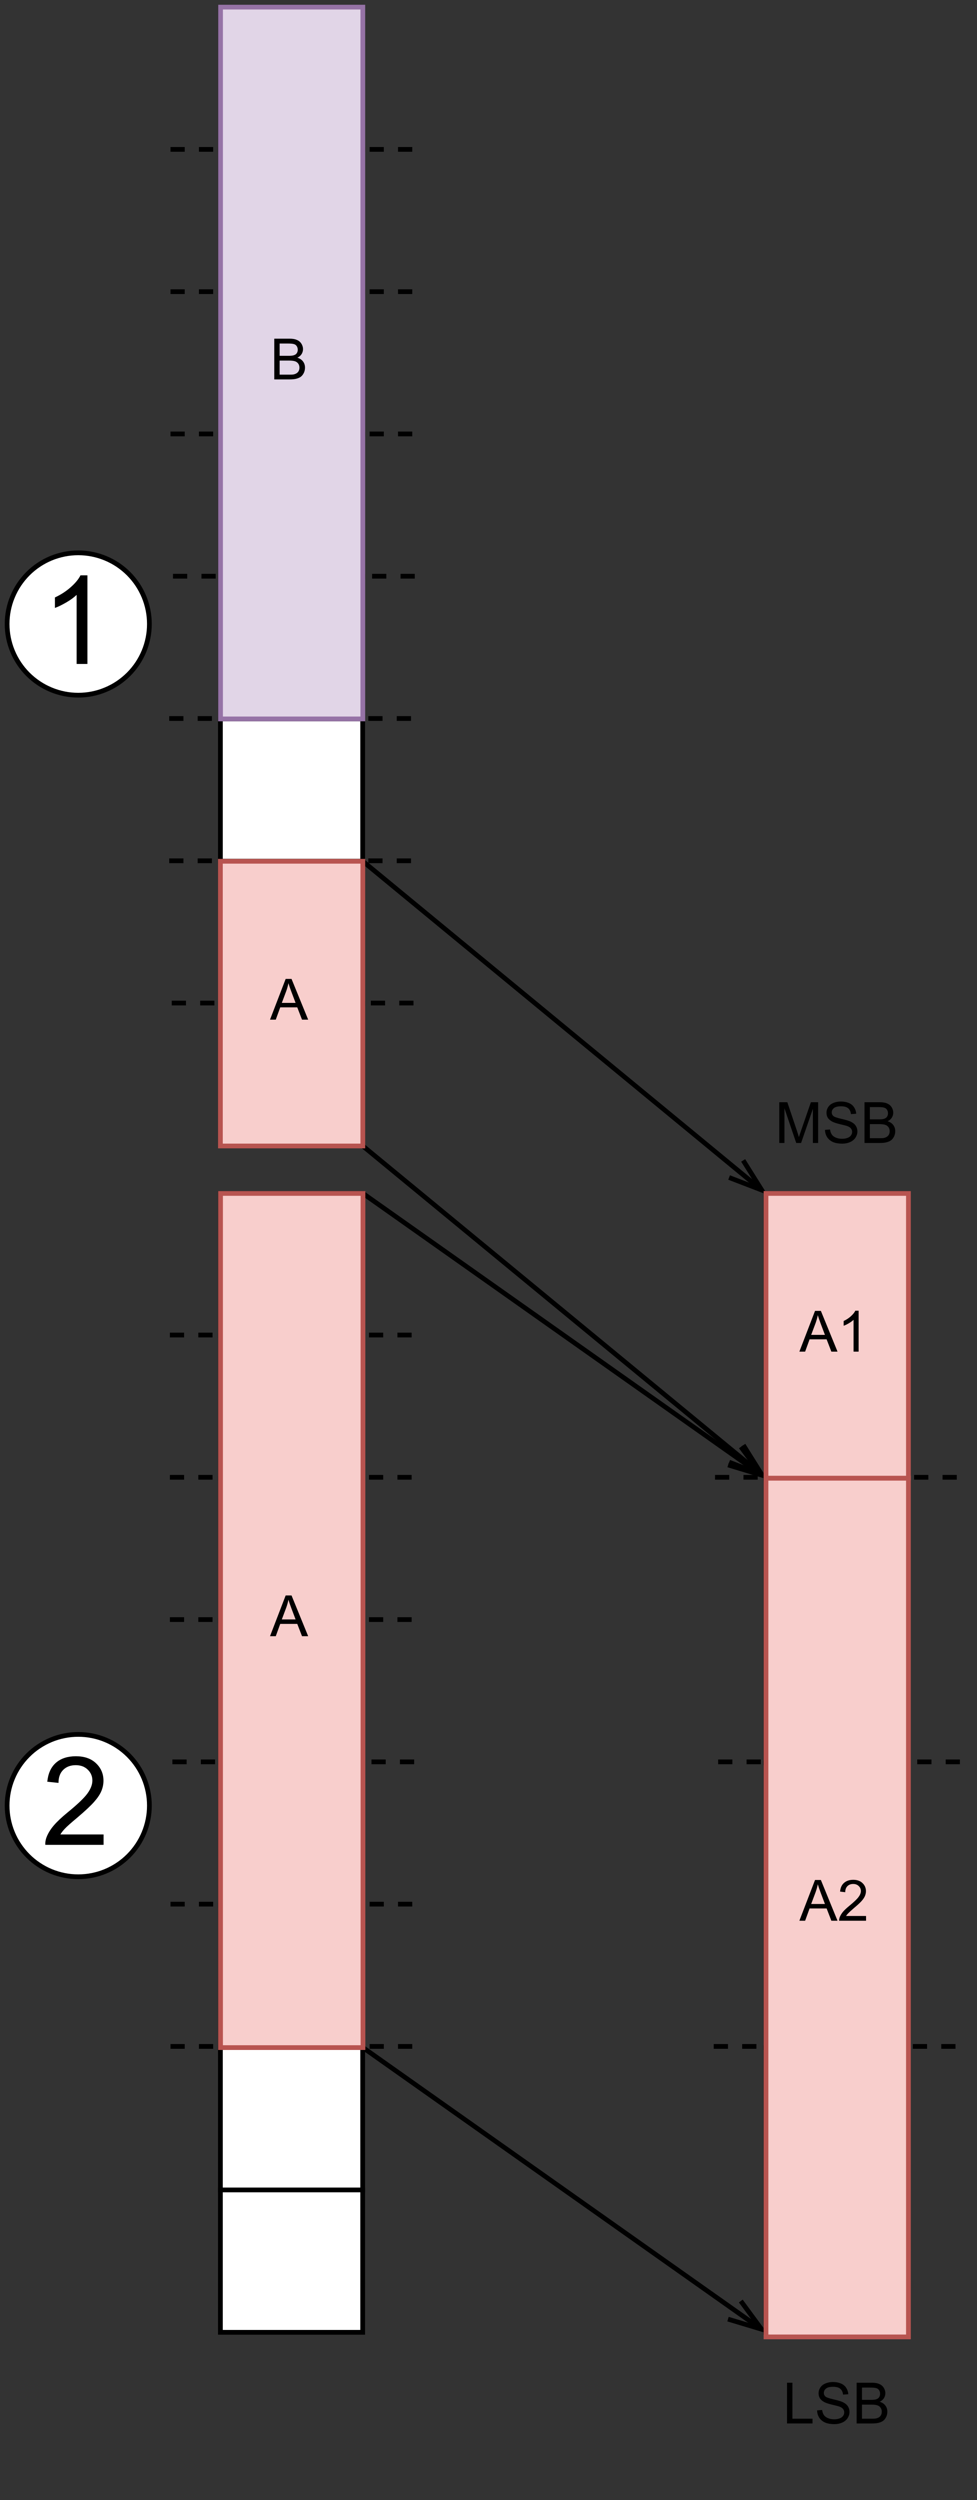 <?xml version="1.0" encoding="UTF-8" standalone="no"?>
<svg 
   width="154.08pt"
   height="394.08pt"
   viewBox="0 0 154.08 394.08"
   version="1.1"
   id="svg190"
   xmlns:xlink="http://www.w3.org/1999/xlink"
   xmlns="http://www.w3.org/2000/svg"
   xmlns:svg="http://www.w3.org/2000/svg" content="%3Cmxfile%20host%3D%22app.diagrams.net%22%20modified%3D%222022-07-29T10%3A51%3A05.235Z%22%20agent%3D%225.0%20(X11%3B%20Linux%20x86_64)%20AppleWebKit%2F537.36%20(KHTML%2C%20like%20Gecko)%20Chrome%2F103.0.506.134%20Safari%2F537.36%22%20etag%3D%22VkFOw2wXLo78cN21x12X%22%20version%3D%2220.2.2%22%20type%3D%22google%22%3E%3Cdiagram%20id%3D%220J7_vwT-tUw3t88au-EO%22%20name%3D%22Shift_whole%22%3E7Zxtc6I6FMc%2FjS%2Fr8JDw8LLW3bZztzPda2e2u%2B9QorAXCUKsdj%2F9DRIQBBGVlHRY35Qc4AC%2FP0lOTkIH6t1yex9agfOEbeQNFMneDtTxQFFkIJv0T2x5Tyy6KieGReja7KC9YeL%2BQYkRMuPatVGUmKTERDD2iBtEhZNn2PfRjBRsVhjiTfGwOfaKFw2sBSp4jw2TmeWh0mE%2FXJs4zCpr5n7HA3IXDru0oejJjqWVHswcR45l403OpH4ZqHchxiTZWm7vkBezS7Ek5309sje7sRD5pMkJ49W%2Fz%2FLy4WX78P3RuP%2F1NNpsVjcAJG7eLG%2FNnpjdLXlPESDfvo1J0pKPfWoc2VbkoNitTAsOWXpsM8Rr397tkGipfIPsnpG9yNNlt3uP8BKR8J0esNmThoyek2Oc2kLkWcR9KyplMcEXmbvsCs%2FYpXeiSOzd1CQ4lHI%2F5oC9p0CCRYcRXoczxHzkOR%2B6hdo5bokVLhApuaUbOSR7007UcwSGfRYYDFXVzH56QQkVXCwwHKrgmMAlt7wF1votsKQdExhoVwgs6XuBlXq3nAVW1f4KDEypwF6GF0oKgVzviLeIPe5ngWEOQa6WGgUlLq2kEEhDoNe64q1pj7vWek3N9jQ9dMVb0x73pvWaykp7opZ88VbV6Leq8l5UUysqYVyhqpIb5aj1bnkLrPdbYL2IX7l0aBOresoXbynNfkt5vK7SoJVHXS25bVHg71i73a6UlbR6fI0ef7rzMb6R%2B60vOD5eVa%2FqYY9mnA7dctZX%2Batvy%2FmIE%2Fp%2B8LAHSP0W2DiuxKUp41jgM9zyFrjnLXRNyviaHrgmZcyxB64UuOdNNIc5gRMCf%2FScQJ9TxvUC63wEPnTLWeAGLXRRtY3jEjQJrFm8dxNaQVHihWdF0SmB31BI0LZW4ixtbw4PwCtpRiD3FqgVb0FqqxK8QPFcZA3aPMGQZd1CV8gatCKiIQMdI2swzSMaMr1jZA1mUQRDlgXkXSFrMEkhGjK1Y2QNEsSiIdM6RtZg0kQ0ZGbHyOS2o4wWOGkyuDQY07hxaju04MOpaTjBj1Pb8QQfTk07RH6c2g4iOHFq2KTz41SOHJ4m9GE1j155NA3p1oJkj5%2BDR5%2BZFAlZnrvw6faMEkIhNcRk3Jnl3bIdS9e249NHIYrcP9Z05ypGH8Sj4t2TwdEAjmNfa4KjZOV37DoiIf4P3WEPU79pdmLuet6BqQ2RJP1wcYICYaZbTqe0KfiYfqQcrnyb9FoVqAigSoOp6Y9uZapGdMVl7el0b2eJlwbzRQJQ0wSj1naKjw81UzBqAsbfFdRkRTBsAoaZVdigYNgEjDqrsBmCYWs7fcUHG33dxMLWdgqLEzYgFja1HH6UuVE%2FbhCh08ysKEi%2BMp2725jzaI59wj5ape91O1DTb1PSeM40O0ZYjkXkz4VQTieXO5vkkErAinUVh8TBC%2Bxb3jeMA4bqNyLknaGJR2NFkGjrktfc9s%2Fc9njL%2FO4K72nBp8%2Fymi9k58SF%2FUm70v6sbKUADpD%2F4rh%2BYv3qxhDq87nJ%2FHoNmXScl8yY1xyY5nhOrjNovIDgOkXVchWgdzZhRTYY5iKydIHI0ucQGSpCiQzKfe7tdZ1uMYsyUNSpAQGUDlIp1D43Zmg2a6c5hFLxM8rq%2FP8w7arzLaJscGsSK%2FqQvxXo2ItoNm0lxapAEHQm8iVd4ScRWbBWMr2dfCt55dikk2ZSkw8C78rpv2PNZDYQap9vOc9wW248Px%2FfM7ohbjNiaZ375D18df7iI%2Bm%2BIN%2B4%2BTH1nED2%2F3n69TyaTKcV61TLk1jXwTU1XbW0Mlwk2xDpfMKnhmuZskHnGVhpcf8foZLVwvt%2Fq6V%2B%2BR8%3D%3C%2Fdiagram%3E%3C%2Fmxfile%3E">
  <rect x="0" y="0" width="154.08" height="394.08" fill="#333333" stroke="none"/>
  <defs
     id="defs34">
    <g
       id="g32">
      <g
         id="glyph-0-0" />
      <g
         id="glyph-0-1">
        <path
           d="M 0.672 0 L 0.672 -6.422 L 1.938 -6.422 L 3.469 -1.875 C 3.602 -1.445 3.703 -1.129 3.766 -0.922 C 3.836 -1.16 3.953 -1.504 4.109 -1.953 L 5.656 -6.422 L 6.797 -6.422 L 6.797 0 L 5.969 0 L 5.969 -5.375 L 4.109 0 L 3.344 0 L 1.484 -5.469 L 1.484 0 Z M 0.672 0 "
           id="path3" />
      </g>
      <g
         id="glyph-0-2">
        <path
           d="M 0.406 -2.062 L 1.203 -2.125 C 1.242 -1.812 1.332 -1.551 1.469 -1.344 C 1.602 -1.133 1.816 -0.969 2.109 -0.844 C 2.398 -0.719 2.727 -0.656 3.094 -0.656 C 3.426 -0.656 3.711 -0.703 3.953 -0.797 C 4.203 -0.891 4.383 -1.02 4.5 -1.188 C 4.625 -1.352 4.688 -1.539 4.688 -1.75 C 4.688 -1.945 4.629 -2.117 4.516 -2.266 C 4.398 -2.422 4.207 -2.551 3.938 -2.656 C 3.77 -2.719 3.391 -2.816 2.797 -2.953 C 2.203 -3.098 1.789 -3.234 1.562 -3.359 C 1.25 -3.523 1.016 -3.723 0.859 -3.953 C 0.711 -4.191 0.641 -4.461 0.641 -4.766 C 0.641 -5.086 0.734 -5.391 0.922 -5.672 C 1.109 -5.953 1.379 -6.164 1.734 -6.312 C 2.086 -6.457 2.477 -6.531 2.906 -6.531 C 3.383 -6.531 3.805 -6.453 4.172 -6.297 C 4.535 -6.141 4.812 -5.91 5 -5.609 C 5.195 -5.316 5.305 -4.984 5.328 -4.609 L 4.5 -4.547 C 4.457 -4.953 4.312 -5.258 4.062 -5.469 C 3.812 -5.676 3.438 -5.781 2.938 -5.781 C 2.426 -5.781 2.051 -5.688 1.812 -5.5 C 1.582 -5.312 1.469 -5.082 1.469 -4.812 C 1.469 -4.582 1.551 -4.395 1.719 -4.25 C 1.883 -4.102 2.312 -3.953 3 -3.797 C 3.688 -3.641 4.16 -3.5 4.422 -3.375 C 4.797 -3.207 5.07 -2.988 5.25 -2.719 C 5.426 -2.457 5.516 -2.156 5.516 -1.812 C 5.516 -1.469 5.414 -1.145 5.219 -0.844 C 5.02 -0.539 4.738 -0.305 4.375 -0.141 C 4.008 0.023 3.598 0.109 3.141 0.109 C 2.555 0.109 2.066 0.023 1.672 -0.141 C 1.285 -0.316 0.977 -0.57 0.75 -0.906 C 0.531 -1.25 0.414 -1.633 0.406 -2.062 Z M 0.406 -2.062 "
           id="path6" />
      </g>
      <g
         id="glyph-0-3">
        <path
           d="M 0.656 0 L 0.656 -6.422 L 3.062 -6.422 C 3.551 -6.422 3.941 -6.352 4.234 -6.219 C 4.535 -6.094 4.77 -5.895 4.938 -5.625 C 5.102 -5.352 5.188 -5.07 5.188 -4.781 C 5.188 -4.5 5.113 -4.238 4.969 -4 C 4.82 -3.758 4.598 -3.566 4.297 -3.422 C 4.68 -3.305 4.977 -3.109 5.188 -2.828 C 5.395 -2.555 5.5 -2.234 5.5 -1.859 C 5.5 -1.555 5.438 -1.273 5.312 -1.016 C 5.188 -0.766 5.031 -0.566 4.844 -0.422 C 4.656 -0.285 4.422 -0.18 4.141 -0.109 C 3.859 -0.035 3.516 0 3.109 0 Z M 1.5 -3.719 L 2.891 -3.719 C 3.266 -3.719 3.535 -3.742 3.703 -3.797 C 3.922 -3.859 4.082 -3.961 4.188 -4.109 C 4.301 -4.266 4.359 -4.453 4.359 -4.672 C 4.359 -4.891 4.305 -5.078 4.203 -5.234 C 4.098 -5.398 3.953 -5.508 3.766 -5.562 C 3.578 -5.625 3.254 -5.656 2.797 -5.656 L 1.5 -5.656 Z M 1.5 -0.75 L 3.109 -0.75 C 3.379 -0.75 3.57 -0.758 3.688 -0.781 C 3.875 -0.82 4.035 -0.883 4.172 -0.969 C 4.305 -1.051 4.414 -1.164 4.5 -1.312 C 4.582 -1.469 4.625 -1.648 4.625 -1.859 C 4.625 -2.098 4.562 -2.305 4.438 -2.484 C 4.312 -2.66 4.141 -2.785 3.922 -2.859 C 3.711 -2.93 3.398 -2.969 2.984 -2.969 L 1.5 -2.969 Z M 1.5 -0.75 "
           id="path9" />
      </g>
      <g
         id="glyph-0-4" />
      <g
         id="glyph-0-5">
        <path
           d="M 0.656 0 L 0.656 -6.422 L 1.5 -6.422 L 1.5 -0.75 L 4.672 -0.75 L 4.672 0 Z M 0.656 0 "
           id="path13" />
      </g>
      <g
         id="glyph-0-6">
        <path
           d="M -0.016 0 L 2.453 -6.422 L 3.375 -6.422 L 6 0 L 5.031 0 L 4.281 -1.938 L 1.594 -1.938 L 0.891 0 Z M 1.844 -2.641 L 4.016 -2.641 L 3.344 -4.422 C 3.145 -4.953 2.992 -5.395 2.891 -5.75 C 2.805 -5.332 2.691 -4.922 2.547 -4.516 Z M 1.844 -2.641 "
           id="path16" />
      </g>
      <g
         id="glyph-0-7">
        <path
           d="M 4.516 -0.75 L 4.516 0 L 0.266 0 C 0.266 -0.188 0.297 -0.367 0.359 -0.547 C 0.473 -0.836 0.645 -1.125 0.875 -1.406 C 1.113 -1.688 1.457 -2.008 1.906 -2.375 C 2.602 -2.945 3.078 -3.398 3.328 -3.734 C 3.578 -4.066 3.703 -4.383 3.703 -4.688 C 3.703 -5 3.586 -5.258 3.359 -5.469 C 3.141 -5.688 2.848 -5.797 2.484 -5.797 C 2.109 -5.797 1.805 -5.68 1.578 -5.453 C 1.348 -5.223 1.234 -4.906 1.234 -4.5 L 0.422 -4.594 C 0.473 -5.195 0.68 -5.656 1.047 -5.969 C 1.41 -6.289 1.895 -6.453 2.5 -6.453 C 3.113 -6.453 3.598 -6.281 3.953 -5.938 C 4.316 -5.594 4.5 -5.164 4.5 -4.656 C 4.5 -4.406 4.445 -4.156 4.344 -3.906 C 4.238 -3.656 4.062 -3.391 3.812 -3.109 C 3.57 -2.836 3.172 -2.469 2.609 -2 C 2.141 -1.594 1.836 -1.316 1.703 -1.172 C 1.566 -1.035 1.453 -0.895 1.359 -0.75 Z M 4.516 -0.75 "
           id="path19" />
      </g>
      <g
         id="glyph-0-8">
        <path
           d="M 3.344 0 L 2.547 0 L 2.547 -5.016 C 2.359 -4.836 2.109 -4.656 1.797 -4.469 C 1.492 -4.289 1.223 -4.16 0.984 -4.078 L 0.984 -4.828 C 1.422 -5.035 1.801 -5.285 2.125 -5.578 C 2.457 -5.879 2.691 -6.172 2.828 -6.453 L 3.344 -6.453 Z M 3.344 0 "
           id="path22" />
      </g>
      <g
         id="glyph-1-0" />
      <g
         id="glyph-1-1">
        <path
           d="M 9.781 -1.641 L 9.781 0 L 0.594 0 C 0.57 -0.406 0.633 -0.801 0.781 -1.188 C 1.02 -1.812 1.395 -2.426 1.906 -3.031 C 2.426 -3.645 3.172 -4.348 4.141 -5.141 C 5.66 -6.379 6.688 -7.359 7.219 -8.078 C 7.75 -8.805 8.016 -9.492 8.016 -10.141 C 8.016 -10.816 7.77 -11.391 7.281 -11.859 C 6.801 -12.328 6.172 -12.562 5.391 -12.562 C 4.566 -12.562 3.906 -12.312 3.406 -11.812 C 2.914 -11.32 2.672 -10.641 2.672 -9.766 L 0.906 -9.953 C 1.031 -11.254 1.484 -12.25 2.266 -12.938 C 3.047 -13.625 4.098 -13.969 5.422 -13.969 C 6.766 -13.969 7.82 -13.598 8.594 -12.859 C 9.375 -12.117 9.766 -11.203 9.766 -10.109 C 9.766 -9.547 9.648 -8.992 9.422 -8.453 C 9.191 -7.922 8.812 -7.359 8.281 -6.766 C 7.758 -6.172 6.883 -5.352 5.656 -4.312 C 4.633 -3.457 3.977 -2.875 3.688 -2.562 C 3.395 -2.258 3.156 -1.953 2.969 -1.641 Z M 9.781 -1.641 "
           id="path26" />
      </g>
      <g
         id="glyph-1-2">
        <path
           d="M 7.234 0 L 5.531 0 L 5.531 -10.891 C 5.125 -10.492 4.582 -10.098 3.906 -9.703 C 3.238 -9.316 2.641 -9.023 2.109 -8.828 L 2.109 -10.484 C 3.066 -10.93 3.898 -11.473 4.609 -12.109 C 5.328 -12.742 5.836 -13.363 6.141 -13.969 L 7.234 -13.969 Z M 7.234 0 "
           id="path29" />
      </g>
    </g>
  </defs>
  <path
     fill-rule="nonzero"
     fill="rgb(0%, 0%, 0%)"
     fill-opacity="1"
     d="M 113.258 277.348 L 115.5 277.348 L 115.5 278.098 L 113.258 278.098 M 117.742 277.348 L 119.984 277.348 L 119.984 278.098 L 117.742 278.098 M 122.227 277.348 L 124.473 277.348 L 124.473 278.098 L 122.227 278.098 M 126.715 277.348 L 128.957 277.348 L 128.957 278.098 L 126.715 278.098 M 131.199 277.348 L 133.441 277.348 L 133.441 278.098 L 131.199 278.098 M 135.684 277.348 L 137.926 277.348 L 137.926 278.098 L 135.684 278.098 M 140.168 277.348 L 142.414 277.348 L 142.414 278.098 L 140.168 278.098 M 144.656 277.348 L 146.898 277.348 L 146.898 278.098 L 144.656 278.098 M 149.141 277.348 L 151.383 277.348 L 151.383 278.098 L 149.141 278.098 "
     id="path36" />
  <path
     fill-rule="nonzero"
     fill="rgb(0%, 0%, 0%)"
     fill-opacity="1"
     d="M 112.766 232.496 L 115.008 232.496 L 115.008 233.242 L 112.766 233.242 M 117.25 232.496 L 119.492 232.496 L 119.492 233.242 L 117.25 233.242 M 121.734 232.496 L 123.977 232.496 L 123.977 233.242 L 121.734 233.242 M 126.219 232.496 L 128.465 232.496 L 128.465 233.242 L 126.219 233.242 M 130.707 232.496 L 132.949 232.496 L 132.949 233.242 L 130.707 233.242 M 135.191 232.496 L 137.434 232.496 L 137.434 233.242 L 135.191 233.242 M 139.676 232.496 L 141.918 232.496 L 141.918 233.242 L 139.676 233.242 M 144.16 232.496 L 146.406 232.496 L 146.406 233.242 L 144.16 233.242 M 148.648 232.496 L 150.891 232.496 L 150.891 233.242 L 148.648 233.242 "
     id="path38" />
  <path
     fill-rule="nonzero"
     fill="rgb(0%, 0%, 0%)"
     fill-opacity="1"
     d="M 112.562 322.203 L 114.805 322.203 L 114.805 322.953 L 112.562 322.953 M 117.047 322.203 L 119.289 322.203 L 119.289 322.953 L 117.047 322.953 M 121.531 322.203 L 123.777 322.203 L 123.777 322.953 L 121.531 322.953 M 126.02 322.203 L 128.262 322.203 L 128.262 322.953 L 126.02 322.953 M 130.504 322.203 L 132.746 322.203 L 132.746 322.953 L 130.504 322.953 M 134.988 322.203 L 137.23 322.203 L 137.23 322.953 L 134.988 322.953 M 139.477 322.203 L 141.719 322.203 L 141.719 322.953 L 139.477 322.953 M 143.961 322.203 L 146.203 322.203 L 146.203 322.953 L 143.961 322.953 M 148.445 322.203 L 150.688 322.203 L 150.688 322.953 L 148.445 322.953 "
     id="path40" />
  <path
     fill-rule="nonzero"
     fill="rgb(0%, 0%, 0%)"
     fill-opacity="1"
     d="M 27.285 90.457 L 29.527 90.457 L 29.527 91.203 L 27.285 91.203 M 31.773 90.457 L 34.016 90.457 L 34.016 91.203 L 31.773 91.203 M 36.258 90.457 L 38.5 90.457 L 38.5 91.203 L 36.258 91.203 M 40.742 90.457 L 42.984 90.457 L 42.984 91.203 L 40.742 91.203 M 45.227 90.457 L 47.473 90.457 L 47.473 91.203 L 45.227 91.203 M 49.715 90.457 L 51.957 90.457 L 51.957 91.203 L 49.715 91.203 M 54.199 90.457 L 56.441 90.457 L 56.441 91.203 L 54.199 91.203 M 58.684 90.457 L 60.926 90.457 L 60.926 91.203 L 58.684 91.203 M 63.168 90.457 L 65.414 90.457 L 65.414 91.203 L 63.168 91.203 "
     id="path42" />
  <path
     fill-rule="nonzero"
     fill="rgb(0%, 0%, 0%)"
     fill-opacity="1"
     d="M 26.891 23.176 L 29.133 23.176 L 29.133 23.922 L 26.891 23.922 M 31.375 23.176 L 33.617 23.176 L 33.617 23.922 L 31.375 23.922 M 35.859 23.176 L 38.105 23.176 L 38.105 23.922 L 35.859 23.922 M 40.348 23.176 L 42.59 23.176 L 42.59 23.922 L 40.348 23.922 M 44.832 23.176 L 47.074 23.176 L 47.074 23.922 L 44.832 23.922 M 49.316 23.176 L 51.559 23.176 L 51.559 23.922 L 49.316 23.922 M 53.805 23.176 L 56.047 23.176 L 56.047 23.922 L 53.805 23.922 M 58.289 23.176 L 60.531 23.176 L 60.531 23.922 L 58.289 23.922 M 62.773 23.176 L 65.016 23.176 L 65.016 23.922 L 62.773 23.922 "
     id="path44" />
  <path
     fill-rule="nonzero"
     fill="rgb(0%, 0%, 0%)"
     fill-opacity="1"
     d="M 26.891 45.602 L 29.133 45.602 L 29.133 46.348 L 26.891 46.348 M 31.375 45.602 L 33.617 45.602 L 33.617 46.348 L 31.375 46.348 M 35.859 45.602 L 38.105 45.602 L 38.105 46.348 L 35.859 46.348 M 40.348 45.602 L 42.59 45.602 L 42.59 46.348 L 40.348 46.348 M 44.832 45.602 L 47.074 45.602 L 47.074 46.348 L 44.832 46.348 M 49.316 45.602 L 51.559 45.602 L 51.559 46.348 L 49.316 46.348 M 53.805 45.602 L 56.047 45.602 L 56.047 46.348 L 53.805 46.348 M 58.289 45.602 L 60.531 45.602 L 60.531 46.348 L 58.289 46.348 M 62.773 45.602 L 65.016 45.602 L 65.016 46.348 L 62.773 46.348 "
     id="path46" />
  <path
     fill-rule="nonzero"
     fill="rgb(0%, 0%, 0%)"
     fill-opacity="1"
     d="M 26.891 68.027 L 29.133 68.027 L 29.133 68.777 L 26.891 68.777 M 31.375 68.027 L 33.617 68.027 L 33.617 68.777 L 31.375 68.777 M 35.859 68.027 L 38.105 68.027 L 38.105 68.777 L 35.859 68.777 M 40.348 68.027 L 42.59 68.027 L 42.59 68.777 L 40.348 68.777 M 44.832 68.027 L 47.074 68.027 L 47.074 68.777 L 44.832 68.777 M 49.316 68.027 L 51.559 68.027 L 51.559 68.777 L 49.316 68.777 M 53.805 68.027 L 56.047 68.027 L 56.047 68.777 L 53.805 68.777 M 58.289 68.027 L 60.531 68.027 L 60.531 68.777 L 58.289 68.777 M 62.773 68.027 L 65.016 68.027 L 65.016 68.777 L 62.773 68.777 "
     id="path48" />
  <path
     fill-rule="nonzero"
     fill="rgb(0%, 0%, 0%)"
     fill-opacity="1"
     d="M 26.688 112.883 L 28.93 112.883 L 28.93 113.633 L 26.688 113.633 M 31.172 112.883 L 33.418 112.883 L 33.418 113.633 L 31.172 113.633 M 35.66 112.883 L 37.902 112.883 L 37.902 113.633 L 35.66 113.633 M 40.145 112.883 L 42.387 112.883 L 42.387 113.633 L 40.145 113.633 M 44.629 112.883 L 46.871 112.883 L 46.871 113.633 L 44.629 113.633 M 49.117 112.883 L 51.359 112.883 L 51.359 113.633 L 49.117 113.633 M 53.602 112.883 L 55.844 112.883 L 55.844 113.633 L 53.602 113.633 M 58.086 112.883 L 60.328 112.883 L 60.328 113.633 L 58.086 113.633 M 62.57 112.883 L 64.816 112.883 L 64.816 113.633 L 62.57 113.633 "
     id="path50" />
  <path
     fill-rule="nonzero"
     fill="rgb(0%, 0%, 0%)"
     fill-opacity="1"
     d="M 27.086 157.738 L 29.328 157.738 L 29.328 158.484 L 27.086 158.484 M 31.57 157.738 L 33.812 157.738 L 33.812 158.484 L 31.57 158.484 M 36.055 157.738 L 38.297 157.738 L 38.297 158.484 L 36.055 158.484 M 40.539 157.738 L 42.785 157.738 L 42.785 158.484 L 40.539 158.484 M 45.027 157.738 L 47.27 157.738 L 47.27 158.484 L 45.027 158.484 M 49.512 157.738 L 51.754 157.738 L 51.754 158.484 L 49.512 158.484 M 53.996 157.738 L 56.238 157.738 L 56.238 158.484 L 53.996 158.484 M 58.484 157.738 L 60.727 157.738 L 60.727 158.484 L 58.484 158.484 M 62.969 157.738 L 65.211 157.738 L 65.211 158.484 L 62.969 158.484 "
     id="path52" />
  <path
     fill-rule="nonzero"
     fill="rgb(0%, 0%, 0%)"
     fill-opacity="1"
     d="M 26.688 135.312 L 28.93 135.312 L 28.93 136.059 L 26.688 136.059 M 31.172 135.312 L 33.418 135.312 L 33.418 136.059 L 31.172 136.059 M 35.66 135.312 L 37.902 135.312 L 37.902 136.059 L 35.66 136.059 M 40.145 135.312 L 42.387 135.312 L 42.387 136.059 L 40.145 136.059 M 44.629 135.312 L 46.871 135.312 L 46.871 136.059 L 44.629 136.059 M 49.117 135.312 L 51.359 135.312 L 51.359 136.059 L 49.117 136.059 M 53.602 135.312 L 55.844 135.312 L 55.844 136.059 L 53.602 136.059 M 58.086 135.312 L 60.328 135.312 L 60.328 136.059 L 58.086 136.059 M 62.57 135.312 L 64.816 135.312 L 64.816 136.059 L 62.57 136.059 "
     id="path54" />
  <path
     fill-rule="nonzero"
     fill="rgb(0%, 0%, 0%)"
     fill-opacity="1"
     d="M 26.891 299.777 L 29.133 299.777 L 29.133 300.523 L 26.891 300.523 M 31.375 299.777 L 33.617 299.777 L 33.617 300.523 L 31.375 300.523 M 35.859 299.777 L 38.105 299.777 L 38.105 300.523 L 35.859 300.523 M 40.348 299.777 L 42.59 299.777 L 42.59 300.523 L 40.348 300.523 M 44.832 299.777 L 47.074 299.777 L 47.074 300.523 L 44.832 300.523 M 49.316 299.777 L 51.559 299.777 L 51.559 300.523 L 49.316 300.523 M 53.805 299.777 L 56.047 299.777 L 56.047 300.523 L 53.805 300.523 M 58.289 299.777 L 60.531 299.777 L 60.531 300.523 L 58.289 300.523 M 62.773 299.777 L 65.016 299.777 L 65.016 300.523 L 62.773 300.523 "
     id="path56" />
  <path
     fill-rule="nonzero"
     fill="rgb(0%, 0%, 0%)"
     fill-opacity="1"
     d="M 26.891 322.203 L 29.133 322.203 L 29.133 322.953 L 26.891 322.953 M 31.375 322.203 L 33.617 322.203 L 33.617 322.953 L 31.375 322.953 M 35.859 322.203 L 38.105 322.203 L 38.105 322.953 L 35.859 322.953 M 40.348 322.203 L 42.59 322.203 L 42.59 322.953 L 40.348 322.953 M 44.832 322.203 L 47.074 322.203 L 47.074 322.953 L 44.832 322.953 M 49.316 322.203 L 51.559 322.203 L 51.559 322.953 L 49.316 322.953 M 53.805 322.203 L 56.047 322.203 L 56.047 322.953 L 53.805 322.953 M 58.289 322.203 L 60.531 322.203 L 60.531 322.953 L 58.289 322.953 M 62.773 322.203 L 65.016 322.203 L 65.016 322.953 L 62.773 322.953 "
     id="path58" />
  <path
     fill-rule="nonzero"
     fill="rgb(0%, 0%, 0%)"
     fill-opacity="1"
     d="M 27.188 277.348 L 29.434 277.348 L 29.434 278.098 L 27.188 278.098 M 31.676 277.348 L 33.918 277.348 L 33.918 278.098 L 31.676 278.098 M 36.16 277.348 L 38.402 277.348 L 38.402 278.098 L 36.16 278.098 M 40.645 277.348 L 42.887 277.348 L 42.887 278.098 L 40.645 278.098 M 45.133 277.348 L 47.375 277.348 L 47.375 278.098 L 45.133 278.098 M 49.617 277.348 L 51.859 277.348 L 51.859 278.098 L 49.617 278.098 M 54.102 277.348 L 56.344 277.348 L 56.344 278.098 L 54.102 278.098 M 58.586 277.348 L 60.828 277.348 L 60.828 278.098 L 58.586 278.098 M 63.074 277.348 L 65.316 277.348 L 65.316 278.098 L 63.074 278.098 "
     id="path60" />
  <path
     fill-rule="nonzero"
     fill="rgb(0%, 0%, 0%)"
     fill-opacity="1"
     d="M 26.793 210.066 L 29.035 210.066 L 29.035 210.816 L 26.793 210.816 M 31.277 210.066 L 33.52 210.066 L 33.52 210.816 L 31.277 210.816 M 35.766 210.066 L 38.008 210.066 L 38.008 210.816 L 35.766 210.816 M 40.25 210.066 L 42.492 210.066 L 42.492 210.816 L 40.25 210.816 M 44.734 210.066 L 46.977 210.066 L 46.977 210.816 L 44.734 210.816 M 49.219 210.066 L 51.465 210.066 L 51.465 210.816 L 49.219 210.816 M 53.707 210.066 L 55.949 210.066 L 55.949 210.816 L 53.707 210.816 M 58.191 210.066 L 60.434 210.066 L 60.434 210.816 L 58.191 210.816 M 62.676 210.066 L 64.918 210.066 L 64.918 210.816 L 62.676 210.816 "
     id="path62" />
  <path
     fill-rule="nonzero"
     fill="rgb(0%, 0%, 0%)"
     fill-opacity="1"
     d="M 26.793 232.496 L 29.035 232.496 L 29.035 233.242 L 26.793 233.242 M 31.277 232.496 L 33.52 232.496 L 33.52 233.242 L 31.277 233.242 M 35.766 232.496 L 38.008 232.496 L 38.008 233.242 L 35.766 233.242 M 40.25 232.496 L 42.492 232.496 L 42.492 233.242 L 40.25 233.242 M 44.734 232.496 L 46.977 232.496 L 46.977 233.242 L 44.734 233.242 M 49.219 232.496 L 51.465 232.496 L 51.465 233.242 L 49.219 233.242 M 53.707 232.496 L 55.949 232.496 L 55.949 233.242 L 53.707 233.242 M 58.191 232.496 L 60.434 232.496 L 60.434 233.242 L 58.191 233.242 M 62.676 232.496 L 64.918 232.496 L 64.918 233.242 L 62.676 233.242 "
     id="path64" />
  <path
     fill-rule="nonzero"
     fill="rgb(0%, 0%, 0%)"
     fill-opacity="1"
     d="M 26.793 254.922 L 29.035 254.922 L 29.035 255.668 L 26.793 255.668 M 31.277 254.922 L 33.52 254.922 L 33.52 255.668 L 31.277 255.668 M 35.766 254.922 L 38.008 254.922 L 38.008 255.668 L 35.766 255.668 M 40.25 254.922 L 42.492 254.922 L 42.492 255.668 L 40.25 255.668 M 44.734 254.922 L 46.977 254.922 L 46.977 255.668 L 44.734 255.668 M 49.219 254.922 L 51.465 254.922 L 51.465 255.668 L 49.219 255.668 M 53.707 254.922 L 55.949 254.922 L 55.949 255.668 L 53.707 255.668 M 58.191 254.922 L 60.434 254.922 L 60.434 255.668 L 58.191 255.668 M 62.676 254.922 L 64.918 254.922 L 64.918 255.668 L 62.676 255.668 "
     id="path66" />
  <path
     fill-rule="nonzero"
     fill="rgb(100%, 100%, 100%)"
     fill-opacity="1"
     stroke-width="1"
     stroke-linecap="butt"
     stroke-linejoin="miter"
     stroke="rgb(0%, 0%, 0%)"
     stroke-opacity="1"
     stroke-miterlimit="4"
     d="M 45.968 251.001 L 75.971 251.001 L 75.971 281 L 45.968 281 Z M 45.968 251.001 "
     transform="matrix(0.748, 0, 0, 0.748, 0.374, 0.374)"
     id="path68" />
  <path
     fill-rule="nonzero"
     fill="rgb(100%, 100%, 100%)"
     fill-opacity="1"
     stroke-width="1"
     stroke-linecap="butt"
     stroke-linejoin="miter"
     stroke="rgb(0%, 0%, 0%)"
     stroke-opacity="1"
     stroke-miterlimit="4"
     d="M 45.968 281 L 75.971 281 L 75.971 310.998 L 45.968 310.998 Z M 45.968 281 "
     transform="matrix(0.748, 0, 0, 0.748, 0.374, 0.374)"
     id="path70" />
  <path
     fill-rule="nonzero"
     fill="rgb(100%, 100%, 100%)"
     fill-opacity="1"
     stroke-width="1"
     stroke-linecap="butt"
     stroke-linejoin="miter"
     stroke="rgb(0%, 0%, 0%)"
     stroke-opacity="1"
     stroke-miterlimit="4"
     d="M 45.968 310.998 L 75.971 310.998 L 75.971 341.001 L 45.968 341.001 Z M 45.968 310.998 "
     transform="matrix(0.748, 0, 0, 0.748, 0.374, 0.374)"
     id="path72" />
  <path
     fill-rule="nonzero"
     fill="rgb(100%, 100%, 100%)"
     fill-opacity="1"
     stroke-width="1"
     stroke-linecap="butt"
     stroke-linejoin="miter"
     stroke="rgb(0%, 0%, 0%)"
     stroke-opacity="1"
     stroke-miterlimit="4"
     d="M 45.968 341.001 L 75.971 341.001 L 75.971 370.999 L 45.968 370.999 Z M 45.968 341.001 "
     transform="matrix(0.748, 0, 0, 0.748, 0.374, 0.374)"
     id="path74" />
  <path
     fill-rule="nonzero"
     fill="rgb(100%, 100%, 100%)"
     fill-opacity="1"
     stroke-width="1"
     stroke-linecap="butt"
     stroke-linejoin="miter"
     stroke="rgb(0%, 0%, 0%)"
     stroke-opacity="1"
     stroke-miterlimit="4"
     d="M 45.968 370.999 L 75.971 370.999 L 75.971 401.002 L 45.968 401.002 Z M 45.968 370.999 "
     transform="matrix(0.748, 0, 0, 0.748, 0.374, 0.374)"
     id="path76" />
  <path
     fill-rule="nonzero"
     fill="rgb(100%, 100%, 100%)"
     fill-opacity="1"
     stroke-width="1"
     stroke-linecap="butt"
     stroke-linejoin="miter"
     stroke="rgb(0%, 0%, 0%)"
     stroke-opacity="1"
     stroke-miterlimit="4"
     d="M 45.968 401.002 L 75.971 401.002 L 75.971 431.001 L 45.968 431.001 Z M 45.968 401.002 "
     transform="matrix(0.748, 0, 0, 0.748, 0.374, 0.374)"
     id="path78" />
  <path
     fill-rule="nonzero"
     fill="rgb(100%, 100%, 100%)"
     fill-opacity="1"
     stroke-width="1"
     stroke-linecap="butt"
     stroke-linejoin="miter"
     stroke="rgb(0%, 0%, 0%)"
     stroke-opacity="1"
     stroke-miterlimit="4"
     d="M 45.968 431.001 L 75.971 431.001 L 75.971 460.999 L 45.968 460.999 Z M 45.968 431.001 "
     transform="matrix(0.748, 0, 0, 0.748, 0.374, 0.374)"
     id="path80" />
  <path
     fill-rule="nonzero"
     fill="rgb(100%, 100%, 100%)"
     fill-opacity="1"
     stroke-width="1"
     stroke-linecap="butt"
     stroke-linejoin="miter"
     stroke="rgb(0%, 0%, 0%)"
     stroke-opacity="1"
     stroke-miterlimit="4"
     d="M 45.968 460.999 L 75.971 460.999 L 75.971 491.002 L 45.968 491.002 Z M 45.968 460.999 "
     transform="matrix(0.748, 0, 0, 0.748, 0.374, 0.374)"
     id="path82" />
  <path
     fill-rule="nonzero"
     fill="rgb(100%, 100%, 100%)"
     fill-opacity="1"
     stroke-width="1"
     stroke-linecap="butt"
     stroke-linejoin="miter"
     stroke="rgb(0%, 0%, 0%)"
     stroke-opacity="1"
     stroke-miterlimit="4"
     d="M 160.97 251.001 L 190.969 251.001 L 190.969 310.998 L 160.97 310.998 Z M 160.97 251.001 "
     transform="matrix(0.748, 0, 0, 0.748, 0.374, 0.374)"
     id="path84" />
  <path
     fill-rule="nonzero"
     fill="rgb(100%, 100%, 100%)"
     fill-opacity="1"
     stroke-width="1"
     stroke-linecap="butt"
     stroke-linejoin="miter"
     stroke="rgb(0%, 0%, 0%)"
     stroke-opacity="1"
     stroke-miterlimit="4"
     d="M 160.97 310.998 L 190.969 310.998 L 190.969 370.999 L 160.97 370.999 Z M 160.97 310.998 "
     transform="matrix(0.748, 0, 0, 0.748, 0.374, 0.374)"
     id="path86" />
  <path
     fill-rule="nonzero"
     fill="rgb(100%, 100%, 100%)"
     fill-opacity="1"
     stroke-width="1"
     stroke-linecap="butt"
     stroke-linejoin="miter"
     stroke="rgb(0%, 0%, 0%)"
     stroke-opacity="1"
     stroke-miterlimit="4"
     d="M 160.97 370.999 L 190.969 370.999 L 190.969 431.001 L 160.97 431.001 Z M 160.97 370.999 "
     transform="matrix(0.748, 0, 0, 0.748, 0.374, 0.374)"
     id="path88" />
  <path
     fill-rule="nonzero"
     fill="rgb(100%, 100%, 100%)"
     fill-opacity="1"
     stroke-width="1"
     stroke-linecap="butt"
     stroke-linejoin="miter"
     stroke="rgb(0%, 0%, 0%)"
     stroke-opacity="1"
     stroke-miterlimit="4"
     d="M 160.97 431.001 L 190.969 431.001 L 190.969 491.002 L 160.97 491.002 Z M 160.97 431.001 "
     transform="matrix(0.748, 0, 0, 0.748, 0.374, 0.374)"
     id="path90" />
  <g
     fill="#000000"
     fill-opacity="1"
     id="g98">
    <use
       xlink:href="#glyph-0-1"
       x="122.228"
       y="180.165"
       id="use92" />
    <use
       xlink:href="#glyph-0-2"
       x="129.701"
       y="180.165"
       id="use94" />
    <use
       xlink:href="#glyph-0-3"
       x="135.684"
       y="180.165"
       id="use96" />
  </g>
  <g
     fill="#000000"
     fill-opacity="1"
     id="g102">
    <use
       xlink:href="#glyph-0-4"
       x="141.665"
       y="180.165"
       id="use100" />
  </g>
  <g
     fill="#000000"
     fill-opacity="1"
     id="g110">
    <use
       xlink:href="#glyph-0-5"
       x="123.466"
       y="382.01"
       id="use104" />
    <use
       xlink:href="#glyph-0-2"
       x="128.455"
       y="382.01"
       id="use106" />
    <use
       xlink:href="#glyph-0-3"
       x="134.439"
       y="382.01"
       id="use108" />
  </g>
  <path
     fill-rule="nonzero"
     fill="rgb(100%, 100%, 100%)"
     fill-opacity="1"
     stroke-width="1"
     stroke-linecap="butt"
     stroke-linejoin="miter"
     stroke="rgb(0%, 0%, 0%)"
     stroke-opacity="1"
     stroke-miterlimit="4"
     d="M 45.968 1 L 75.971 1 L 75.971 30.998 L 45.968 30.998 Z M 45.968 1 "
     transform="matrix(0.748, 0, 0, 0.748, 0.374, 0.374)"
     id="path112" />
  <path
     fill-rule="nonzero"
     fill="rgb(100%, 100%, 100%)"
     fill-opacity="1"
     stroke-width="1"
     stroke-linecap="butt"
     stroke-linejoin="miter"
     stroke="rgb(0%, 0%, 0%)"
     stroke-opacity="1"
     stroke-miterlimit="4"
     d="M 45.968 30.998 L 75.971 30.998 L 75.971 61.001 L 45.968 61.001 Z M 45.968 30.998 "
     transform="matrix(0.748, 0, 0, 0.748, 0.374, 0.374)"
     id="path114" />
  <path
     fill-rule="nonzero"
     fill="rgb(100%, 100%, 100%)"
     fill-opacity="1"
     stroke-width="1"
     stroke-linecap="butt"
     stroke-linejoin="miter"
     stroke="rgb(0%, 0%, 0%)"
     stroke-opacity="1"
     stroke-miterlimit="4"
     d="M 45.968 61.001 L 75.971 61.001 L 75.971 90.999 L 45.968 90.999 Z M 45.968 61.001 "
     transform="matrix(0.748, 0, 0, 0.748, 0.374, 0.374)"
     id="path116" />
  <path
     fill-rule="nonzero"
     fill="rgb(100%, 100%, 100%)"
     fill-opacity="1"
     stroke-width="1"
     stroke-linecap="butt"
     stroke-linejoin="miter"
     stroke="rgb(0%, 0%, 0%)"
     stroke-opacity="1"
     stroke-miterlimit="4"
     d="M 45.968 90.999 L 75.971 90.999 L 75.971 121.003 L 45.968 121.003 Z M 45.968 90.999 "
     transform="matrix(0.748, 0, 0, 0.748, 0.374, 0.374)"
     id="path118" />
  <path
     fill-rule="nonzero"
     fill="rgb(100%, 100%, 100%)"
     fill-opacity="1"
     stroke-width="1"
     stroke-linecap="butt"
     stroke-linejoin="miter"
     stroke="rgb(0%, 0%, 0%)"
     stroke-opacity="1"
     stroke-miterlimit="4"
     d="M 45.968 121.003 L 75.971 121.003 L 75.971 151.001 L 45.968 151.001 Z M 45.968 121.003 "
     transform="matrix(0.748, 0, 0, 0.748, 0.374, 0.374)"
     id="path120" />
  <path
     fill-rule="nonzero"
     fill="rgb(100%, 100%, 100%)"
     fill-opacity="1"
     stroke-width="1"
     stroke-linecap="butt"
     stroke-linejoin="miter"
     stroke="rgb(0%, 0%, 0%)"
     stroke-opacity="1"
     stroke-miterlimit="4"
     d="M 45.968 151.001 L 75.971 151.001 L 75.971 180.999 L 45.968 180.999 Z M 45.968 151.001 "
     transform="matrix(0.748, 0, 0, 0.748, 0.374, 0.374)"
     id="path122" />
  <path
     fill-rule="nonzero"
     fill="rgb(100%, 100%, 100%)"
     fill-opacity="1"
     stroke-width="1"
     stroke-linecap="butt"
     stroke-linejoin="miter"
     stroke="rgb(0%, 0%, 0%)"
     stroke-opacity="1"
     stroke-miterlimit="4"
     d="M 45.968 180.999 L 75.971 180.999 L 75.971 211.002 L 45.968 211.002 Z M 45.968 180.999 "
     transform="matrix(0.748, 0, 0, 0.748, 0.374, 0.374)"
     id="path124" />
  <path
     fill-rule="nonzero"
     fill="rgb(100%, 100%, 100%)"
     fill-opacity="1"
     stroke-width="1"
     stroke-linecap="butt"
     stroke-linejoin="miter"
     stroke="rgb(0%, 0%, 0%)"
     stroke-opacity="1"
     stroke-miterlimit="4"
     d="M 45.968 211.002 L 75.971 211.002 L 75.971 241 L 45.968 241 Z M 45.968 211.002 "
     transform="matrix(0.748, 0, 0, 0.748, 0.374, 0.374)"
     id="path126" />
  <path
     fill-rule="nonzero"
     fill="rgb(100%, 100%, 100%)"
     fill-opacity="1"
     stroke-width="1"
     stroke-linecap="butt"
     stroke-linejoin="miter"
     stroke="rgb(0%, 0%, 0%)"
     stroke-opacity="1"
     stroke-miterlimit="4"
     d="M 30.998 380.002 C 30.998 380.985 30.904 381.962 30.71 382.928 C 30.517 383.89 30.235 384.83 29.859 385.74 C 29.482 386.649 29.017 387.516 28.474 388.331 C 27.925 389.152 27.304 389.909 26.609 390.604 C 25.908 391.304 25.151 391.926 24.336 392.47 C 23.515 393.018 22.648 393.483 21.739 393.86 C 20.829 394.236 19.894 394.518 18.927 394.711 C 17.961 394.905 16.984 394.999 16.001 394.999 C 15.014 394.999 14.042 394.905 13.075 394.711 C 12.109 394.518 11.168 394.236 10.259 393.86 C 9.35 393.483 8.487 393.018 7.667 392.47 C 6.847 391.926 6.089 391.304 5.394 390.604 C 4.699 389.909 4.077 389.152 3.529 388.331 C 2.98 387.516 2.52 386.649 2.144 385.74 C 1.763 384.83 1.48 383.89 1.287 382.928 C 1.094 381.962 1 380.985 1 380.002 C 1 379.015 1.094 378.038 1.287 377.076 C 1.48 376.109 1.763 375.169 2.144 374.26 C 2.52 373.351 2.98 372.483 3.529 371.668 C 4.077 370.848 4.699 370.09 5.394 369.395 C 6.089 368.695 6.847 368.073 7.667 367.53 C 8.487 366.981 9.35 366.521 10.259 366.14 C 11.168 365.763 12.109 365.481 13.075 365.288 C 14.042 365.095 15.014 365.001 16.001 365.001 C 16.984 365.001 17.961 365.095 18.927 365.288 C 19.894 365.481 20.829 365.763 21.739 366.14 C 22.648 366.521 23.515 366.981 24.336 367.53 C 25.151 368.073 25.908 368.695 26.609 369.395 C 27.304 370.09 27.925 370.848 28.474 371.668 C 29.017 372.483 29.482 373.351 29.859 374.26 C 30.235 375.169 30.517 376.109 30.71 377.076 C 30.904 378.038 30.998 379.015 30.998 380.002 Z M 30.998 380.002 "
     transform="matrix(0.748, 0, 0, 0.748, 0.374, 0.374)"
     id="path128" />
  <g
     fill="#000000"
     fill-opacity="1"
     id="g132">
    <use
       xlink:href="#glyph-1-1"
       x="6.553"
       y="290.806"
       id="use130" />
  </g>
  <path
     fill-rule="nonzero"
     fill="rgb(100%, 100%, 100%)"
     fill-opacity="1"
     stroke-width="1"
     stroke-linecap="butt"
     stroke-linejoin="miter"
     stroke="rgb(0%, 0%, 0%)"
     stroke-opacity="1"
     stroke-miterlimit="4"
     d="M 30.998 130.998 C 30.998 131.986 30.904 132.958 30.71 133.925 C 30.517 134.891 30.235 135.832 29.859 136.741 C 29.482 137.65 29.017 138.512 28.474 139.333 C 27.925 140.153 27.304 140.911 26.609 141.606 C 25.908 142.301 25.151 142.922 24.336 143.471 C 23.515 144.02 22.648 144.48 21.739 144.856 C 20.829 145.237 19.894 145.519 18.927 145.713 C 17.961 145.906 16.984 146 16.001 146 C 15.014 146 14.042 145.906 13.075 145.713 C 12.109 145.519 11.168 145.237 10.259 144.856 C 9.35 144.48 8.487 144.02 7.667 143.471 C 6.847 142.922 6.089 142.301 5.394 141.606 C 4.699 140.911 4.077 140.153 3.529 139.333 C 2.98 138.512 2.52 137.65 2.144 136.741 C 1.763 135.832 1.48 134.891 1.287 133.925 C 1.094 132.958 1 131.986 1 130.998 C 1 130.016 1.094 129.039 1.287 128.072 C 1.48 127.106 1.763 126.17 2.144 125.261 C 2.52 124.352 2.98 123.485 3.529 122.664 C 4.077 121.849 4.699 121.091 5.394 120.391 C 6.089 119.696 6.847 119.074 7.667 118.526 C 8.487 117.982 9.35 117.517 10.259 117.141 C 11.168 116.765 12.109 116.483 13.075 116.289 C 14.042 116.096 15.014 116.002 16.001 116.002 C 16.984 116.002 17.961 116.096 18.927 116.289 C 19.894 116.483 20.829 116.765 21.739 117.141 C 22.648 117.517 23.515 117.982 24.336 118.526 C 25.151 119.074 25.908 119.696 26.609 120.391 C 27.304 121.091 27.925 121.849 28.474 122.664 C 29.017 123.485 29.482 124.352 29.859 125.261 C 30.235 126.17 30.517 127.106 30.71 128.072 C 30.904 129.039 30.998 130.016 30.998 130.998 Z M 30.998 130.998 "
     transform="matrix(0.748, 0, 0, 0.748, 0.374, 0.374)"
     id="path134" />
  <g
     fill="#000000"
     fill-opacity="1"
     id="g138">
    <use
       xlink:href="#glyph-1-2"
       x="6.553"
       y="104.66"
       id="use136" />
  </g>
  <path
     fill="none"
     stroke-width="1"
     stroke-linecap="butt"
     stroke-linejoin="miter"
     stroke="rgb(0%, 0%, 0%)"
     stroke-opacity="1"
     stroke-miterlimit="10"
     d="M 76.029 431.001 L 159.142 489.711 "
     transform="matrix(0.748, 0, 0, 0.748, 0.374, 0.374)"
     id="path140" />
  <path
     fill="none"
     stroke-width="1"
     stroke-linecap="butt"
     stroke-linejoin="miter"
     stroke="rgb(0%, 0%, 0%)"
     stroke-opacity="1"
     stroke-miterlimit="10"
     d="M 152.992 488.222 L 160.061 490.349 L 155.688 484.408 "
     transform="matrix(0.748, 0, 0, 0.748, 0.374, 0.374)"
     id="path142" />
  <path
     fill="none"
     stroke-width="1"
     stroke-linecap="butt"
     stroke-linejoin="miter"
     stroke="rgb(0%, 0%, 0%)"
     stroke-opacity="1"
     stroke-miterlimit="10"
     d="M 76.029 251.001 L 159.168 309.712 "
     transform="matrix(0.748, 0, 0, 0.748, 0.374, 0.374)"
     id="path144" />
  <path
     fill="none"
     stroke-width="1"
     stroke-linecap="butt"
     stroke-linejoin="miter"
     stroke="rgb(0%, 0%, 0%)"
     stroke-opacity="1"
     stroke-miterlimit="10"
     d="M 153.018 308.218 L 160.087 310.36 L 155.709 304.409 "
     transform="matrix(0.748, 0, 0, 0.748, 0.374, 0.374)"
     id="path146" />
  <path
     fill-rule="nonzero"
     fill="rgb(97.249%, 80.779%, 79.999%)"
     fill-opacity="1"
     stroke-width="1"
     stroke-linecap="butt"
     stroke-linejoin="miter"
     stroke="rgb(72.159%, 32.939%, 31.369%)"
     stroke-opacity="1"
     stroke-miterlimit="4"
     d="M 45.999 251.001 L 76.029 251.001 L 76.029 431.001 L 45.999 431.001 Z M 45.999 251.001 "
     transform="matrix(0.748, 0, 0, 0.748, 0.374, 0.374)"
     id="path148" />
  <g
     fill="#000000"
     fill-opacity="1"
     id="g152">
    <use
       xlink:href="#glyph-0-6"
       x="42.6"
       y="257.913"
       id="use150" />
  </g>
  <path
     fill="none"
     stroke-width="1"
     stroke-linecap="butt"
     stroke-linejoin="miter"
     stroke="rgb(0%, 0%, 0%)"
     stroke-opacity="1"
     stroke-miterlimit="10"
     d="M 75.998 180.999 L 159.241 249.58 "
     transform="matrix(0.748, 0, 0, 0.748, 0.374, 0.374)"
     id="path154" />
  <path
     fill="none"
     stroke-width="1"
     stroke-linecap="butt"
     stroke-linejoin="miter"
     stroke="rgb(0%, 0%, 0%)"
     stroke-opacity="1"
     stroke-miterlimit="10"
     d="M 153.221 247.642 L 160.108 250.291 L 156.189 244.041 "
     transform="matrix(0.748, 0, 0, 0.748, 0.374, 0.374)"
     id="path156" />
  <path
     fill="none"
     stroke-width="1"
     stroke-linecap="butt"
     stroke-linejoin="miter"
     stroke="rgb(0%, 0%, 0%)"
     stroke-opacity="1"
     stroke-miterlimit="10"
     d="M 75.998 241 L 159.272 309.582 "
     transform="matrix(0.748, 0, 0, 0.748, 0.374, 0.374)"
     id="path158" />
  <path
     fill="none"
     stroke-width="1"
     stroke-linecap="butt"
     stroke-linejoin="miter"
     stroke="rgb(0%, 0%, 0%)"
     stroke-opacity="1"
     stroke-miterlimit="10"
     d="M 153.248 307.638 L 160.14 310.292 L 156.221 304.038 "
     transform="matrix(0.748, 0, 0, 0.748, 0.374, 0.374)"
     id="path160" />
  <path
     fill-rule="nonzero"
     fill="rgb(97.249%, 80.779%, 79.999%)"
     fill-opacity="1"
     stroke-width="1"
     stroke-linecap="butt"
     stroke-linejoin="miter"
     stroke="rgb(72.159%, 32.939%, 31.369%)"
     stroke-opacity="1"
     stroke-miterlimit="4"
     d="M 161.002 310.998 L 191.031 310.998 L 191.031 491.969 L 161.002 491.969 Z M 161.002 310.998 "
     transform="matrix(0.748, 0, 0, 0.748, 0.374, 0.374)"
     id="path162" />
  <g
     fill="#000000"
     fill-opacity="1"
     id="g168">
    <use
       xlink:href="#glyph-0-6"
       x="126.083"
       y="302.767"
       id="use164" />
    <use
       xlink:href="#glyph-0-7"
       x="132.066"
       y="302.767"
       id="use166" />
  </g>
  <path
     fill-rule="nonzero"
     fill="rgb(97.249%, 80.779%, 79.999%)"
     fill-opacity="1"
     stroke-width="1"
     stroke-linecap="butt"
     stroke-linejoin="miter"
     stroke="rgb(72.159%, 32.939%, 31.369%)"
     stroke-opacity="1"
     stroke-miterlimit="4"
     d="M 161.002 251.001 L 191.031 251.001 L 191.031 310.998 L 161.002 310.998 Z M 161.002 251.001 "
     transform="matrix(0.748, 0, 0, 0.748, 0.374, 0.374)"
     id="path170" />
  <g
     fill="#000000"
     fill-opacity="1"
     id="g176">
    <use
       xlink:href="#glyph-0-6"
       x="126.083"
       y="213.058"
       id="use172" />
    <use
       xlink:href="#glyph-0-8"
       x="132.066"
       y="213.058"
       id="use174" />
  </g>
  <path
     fill-rule="nonzero"
     fill="rgb(97.249%, 80.779%, 79.999%)"
     fill-opacity="1"
     stroke-width="1"
     stroke-linecap="butt"
     stroke-linejoin="miter"
     stroke="rgb(72.159%, 32.939%, 31.369%)"
     stroke-opacity="1"
     stroke-miterlimit="4"
     d="M 45.968 180.999 L 75.998 180.999 L 75.998 241 L 45.968 241 Z M 45.968 180.999 "
     transform="matrix(0.748, 0, 0, 0.748, 0.374, 0.374)"
     id="path178" />
  <g
     fill="#000000"
     fill-opacity="1"
     id="g182">
    <use
       xlink:href="#glyph-0-6"
       x="42.6"
       y="160.728"
       id="use180" />
  </g>
  <path
     fill-rule="nonzero"
     fill="rgb(88.239%, 83.53%, 90.59%)"
     fill-opacity="1"
     stroke-width="1"
     stroke-linecap="butt"
     stroke-linejoin="miter"
     stroke="rgb(58.82%, 45.099%, 65.099%)"
     stroke-opacity="1"
     stroke-miterlimit="4"
     d="M 45.999 1 L 75.998 1 L 75.998 151.001 L 45.999 151.001 Z M 45.999 1 "
     transform="matrix(0.748, 0, 0, 0.748, 0.374, 0.374)"
     id="path184" />
  <g
     fill="#000000"
     fill-opacity="1"
     id="g188">
    <use
       xlink:href="#glyph-0-3"
       x="42.6"
       y="59.806"
       id="use186" />
  </g>
</svg>

